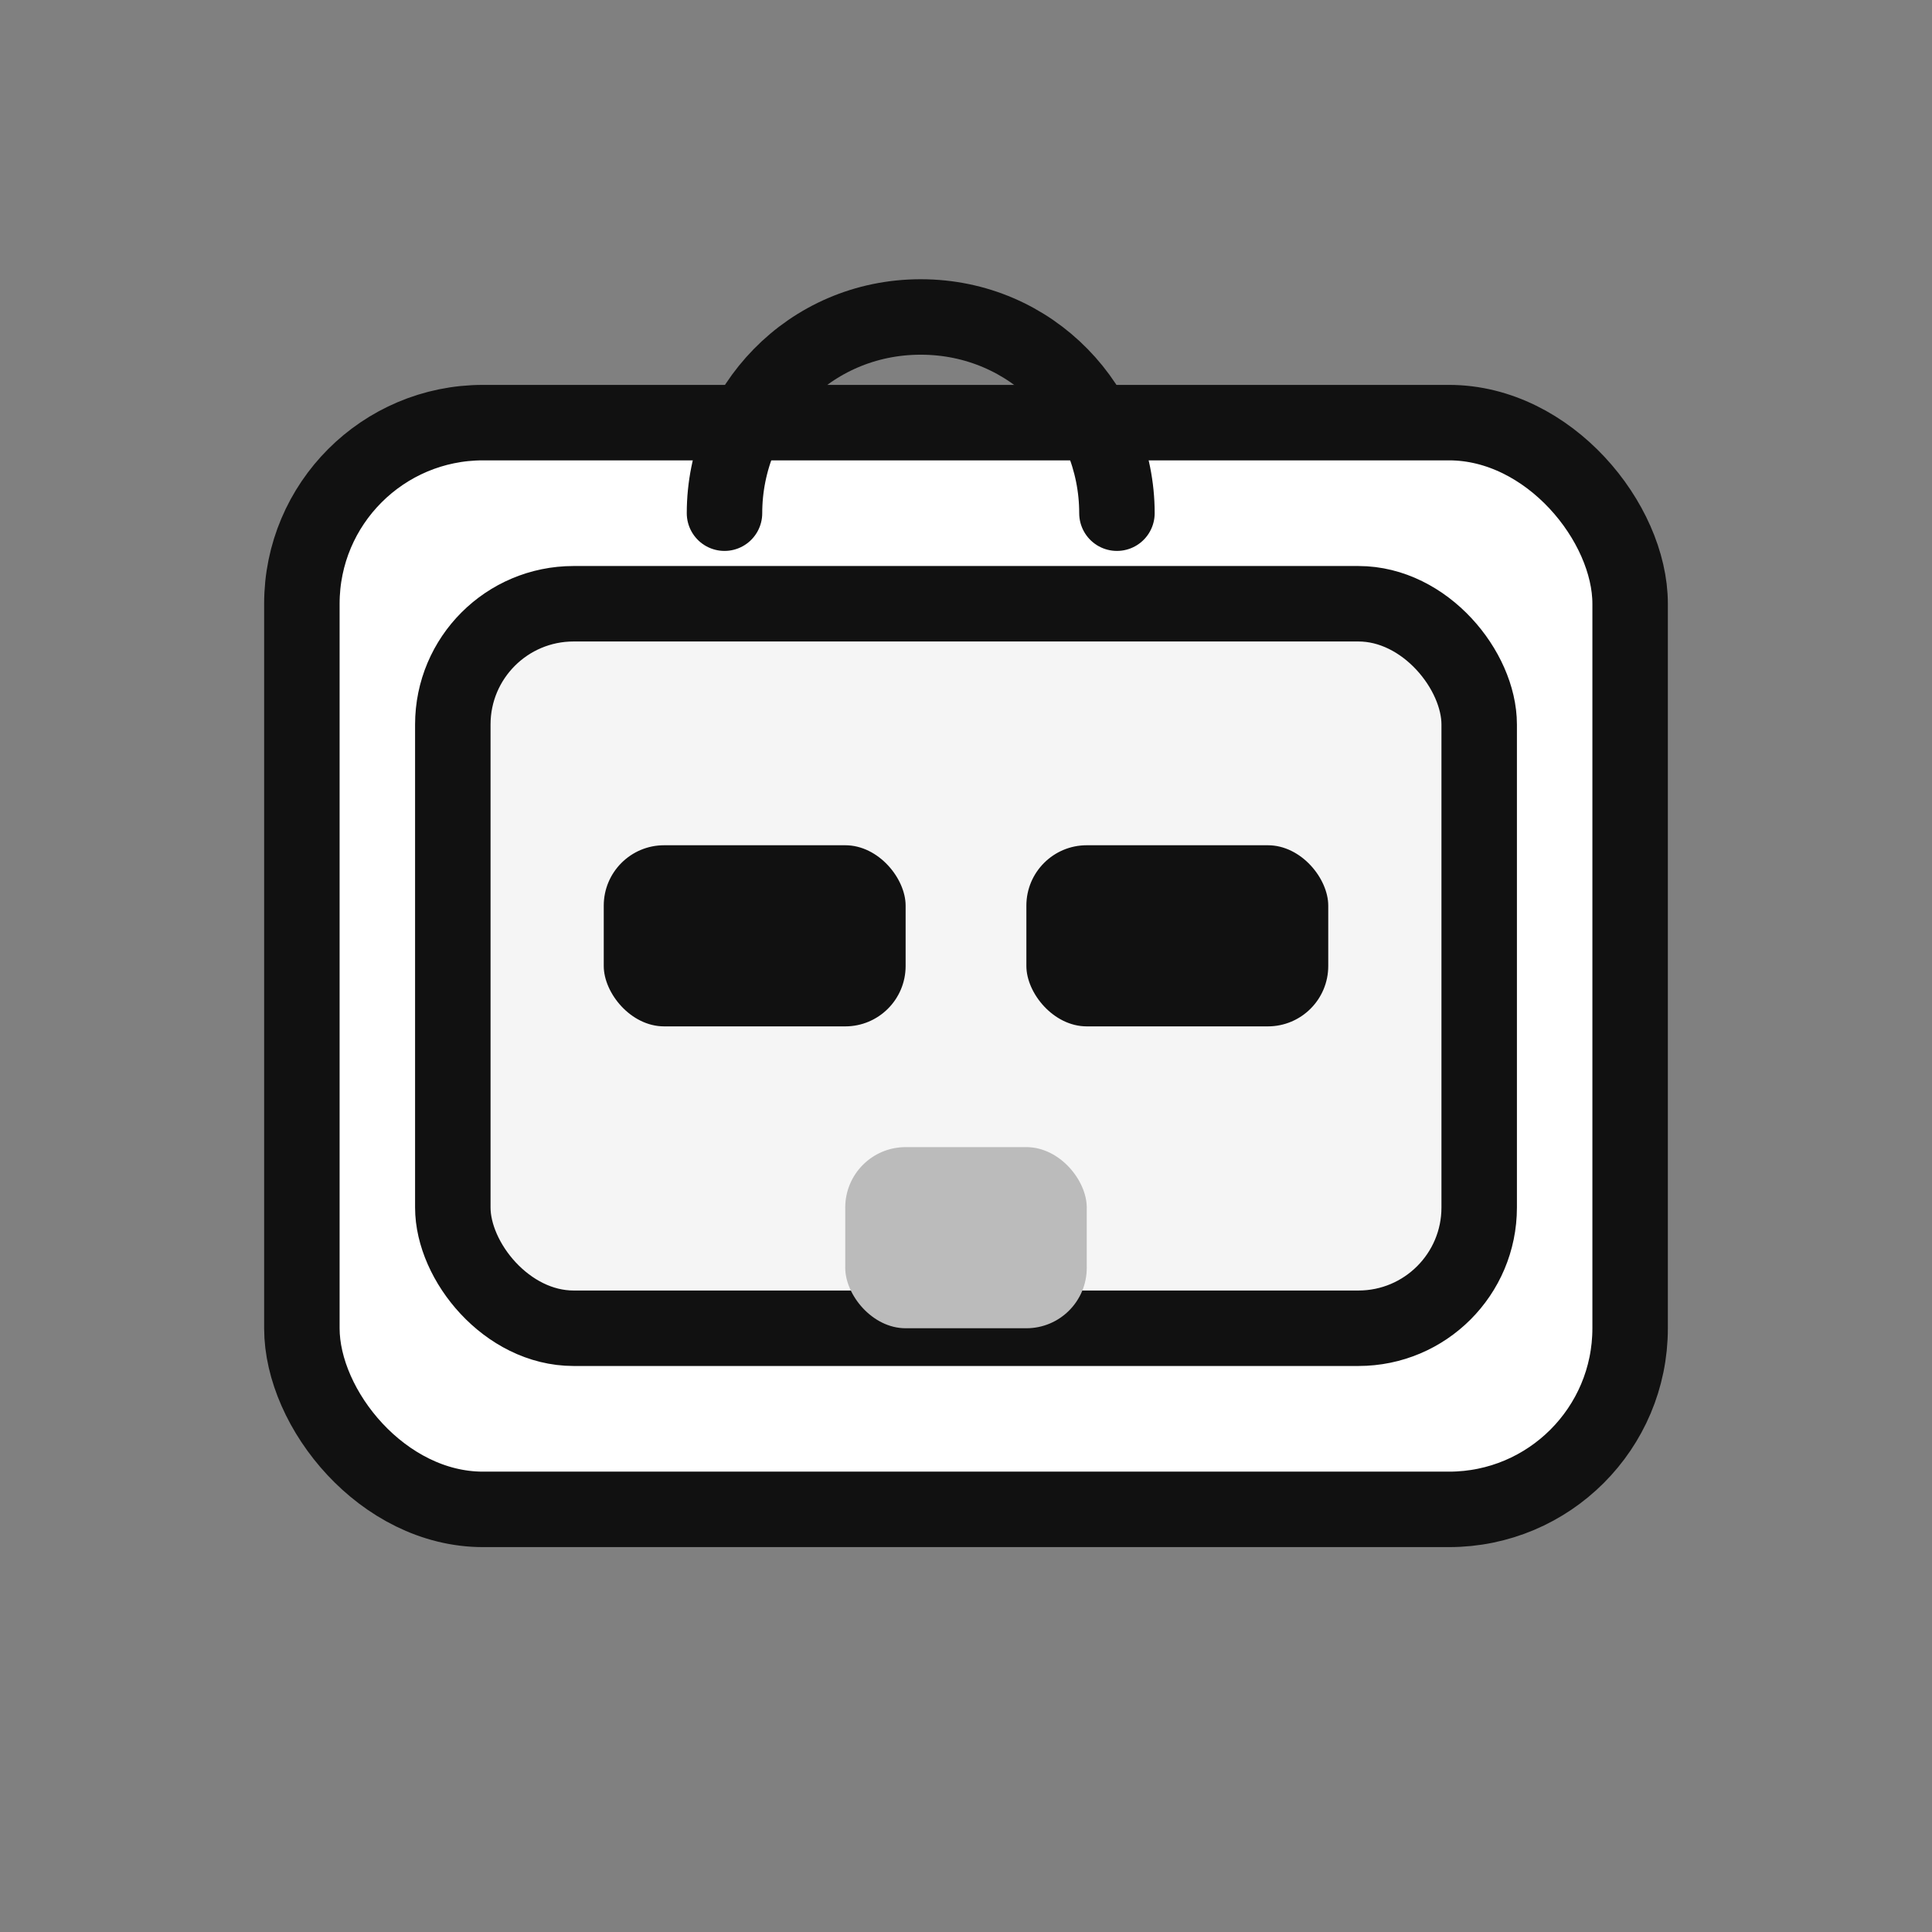 <svg xmlns="http://www.w3.org/2000/svg" viewBox="0 0 64 64" fill="none">
  <rect x="0" y="0" width="64" height="64" fill="#808080" stroke="none"/>
  <rect x="10" y="14" width="44" height="36" rx="6" ry="6" stroke="#111" stroke-width="2.5" fill="#fff" />
  <rect x="15" y="20" width="34" height="24" rx="4" ry="4" stroke="#111" stroke-width="2.5" fill="#f5f5f5" />
  <path d="M24 17c0-3.5 2.8-6.5 6.5-6.5S37 13.5 37 17" stroke="#111" stroke-width="2.5" stroke-linecap="round" />
  <rect x="20" y="28" width="10" height="6" rx="2" fill="#111" />
  <rect x="34" y="28" width="10" height="6" rx="2" fill="#111" />
  <rect x="28" y="38" width="8" height="6" rx="2" fill="#bbb" />
</svg>

